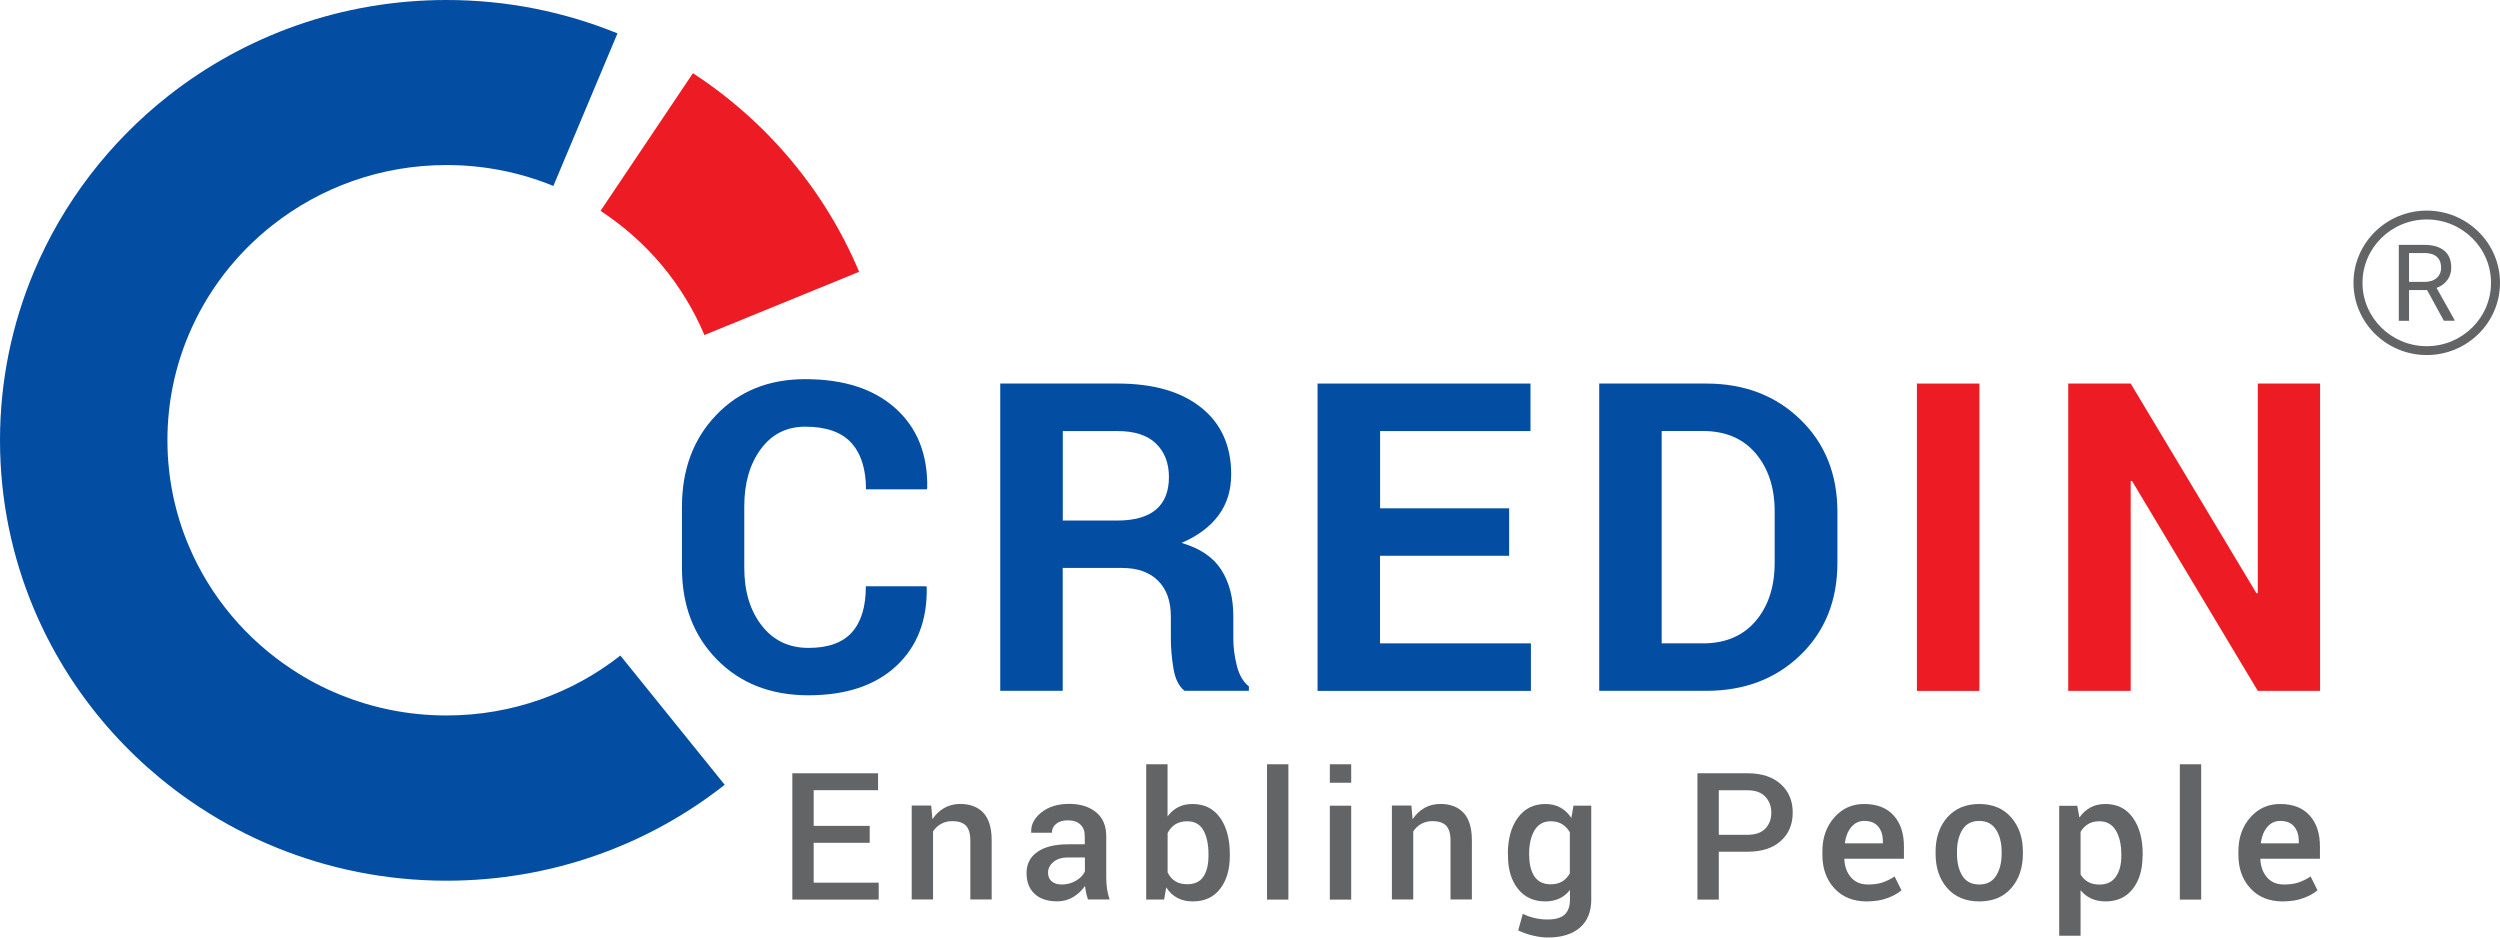 <svg width="168" height="63" viewBox="0 0 168 63" fill="none" xmlns="http://www.w3.org/2000/svg">
<g clip-path="url(#clip0_206_941)">
<path d="M57.733 18.265L47.335 22.513C45.896 19.092 43.451 16.19 40.355 14.17L46.565 4.918C51.515 8.147 55.436 12.792 57.733 18.265Z" fill="#ED1C24"/>
<path d="M41.689 44.053C38.483 46.573 34.423 48.079 30.004 48.079C27.462 48.079 25.035 47.579 22.826 46.673C21.709 46.218 20.648 45.659 19.656 45.004C16.566 42.984 14.116 40.082 12.677 36.661C11.759 34.482 11.251 32.089 11.251 29.583C11.251 27.076 11.759 24.683 12.677 22.504C13.904 19.588 15.86 17.054 18.328 15.117C21.534 12.596 25.593 11.091 30.008 11.091C32.55 11.091 34.977 11.591 37.186 12.496L41.495 2.243C37.952 0.801 34.077 0 30.008 0C22.936 0 16.436 2.411 11.311 6.441C7.372 9.544 4.235 13.602 2.279 18.265C0.812 21.754 0 25.579 0 29.592C0 33.604 0.812 37.43 2.279 40.919C4.581 46.391 8.497 51.036 13.447 54.27C15.039 55.312 16.736 56.208 18.522 56.936C22.06 58.383 25.939 59.183 30.008 59.183C37.08 59.183 43.575 56.772 48.7 52.737L41.689 44.053Z" fill="#034EA2"/>
<path d="M62.249 39.39L62.277 39.477C62.314 41.697 61.626 43.462 60.215 44.767C58.799 46.073 56.838 46.723 54.324 46.723C51.8 46.723 49.757 45.923 48.184 44.326C46.611 42.729 45.827 40.673 45.827 38.158V34.059C45.827 31.552 46.592 29.496 48.129 27.89C49.66 26.285 51.657 25.479 54.112 25.479C56.7 25.479 58.725 26.134 60.182 27.445C61.64 28.755 62.351 30.538 62.309 32.799L62.277 32.881H58.194C58.194 31.52 57.862 30.474 57.203 29.755C56.543 29.032 55.509 28.673 54.112 28.673C52.857 28.673 51.861 29.178 51.122 30.183C50.384 31.188 50.015 32.471 50.015 34.032V38.153C50.015 39.731 50.403 41.023 51.182 42.029C51.962 43.034 53.009 43.539 54.333 43.539C55.648 43.539 56.617 43.193 57.244 42.497C57.871 41.801 58.185 40.769 58.185 39.399H62.249V39.39Z" fill="#034EA2"/>
<path d="M71.415 38.171V46.423H67.217V25.775H75.115C77.504 25.775 79.368 26.312 80.715 27.385C82.062 28.459 82.736 29.956 82.736 31.875C82.736 32.944 82.454 33.859 81.887 34.627C81.32 35.392 80.494 36.015 79.4 36.483C80.637 36.843 81.527 37.443 82.067 38.285C82.607 39.127 82.879 40.168 82.879 41.406V42.925C82.879 43.503 82.957 44.103 83.114 44.731C83.271 45.359 83.543 45.827 83.926 46.128V46.423H79.599C79.216 46.118 78.967 45.614 78.852 44.904C78.736 44.194 78.681 43.526 78.681 42.889V41.428C78.681 40.396 78.395 39.595 77.823 39.026C77.251 38.453 76.448 38.167 75.415 38.167H71.415V38.171ZM71.415 34.982H75.041C76.222 34.982 77.099 34.737 77.68 34.245C78.261 33.754 78.552 33.026 78.552 32.062C78.552 31.116 78.261 30.365 77.68 29.805C77.099 29.246 76.245 28.968 75.115 28.968H71.42V34.982H71.415Z" fill="#034EA2"/>
<path d="M101.41 37.348H92.737V43.234H102.877V46.428H88.539V25.775H102.849V28.968H92.742V34.159H101.414V37.348H101.41Z" fill="#034EA2"/>
<path d="M107.467 46.428V25.775H114.658C117.219 25.775 119.327 26.58 120.988 28.195C122.648 29.805 123.474 31.875 123.474 34.4V37.816C123.474 40.35 122.644 42.42 120.988 44.021C119.327 45.623 117.219 46.423 114.658 46.423H107.467V46.428ZM111.665 28.968V43.234H114.442C115.945 43.234 117.126 42.734 117.98 41.733C118.833 40.732 119.258 39.422 119.258 37.807V34.364C119.258 32.767 118.829 31.471 117.98 30.465C117.126 29.464 115.945 28.964 114.442 28.964H111.665V28.968Z" fill="#034EA2"/>
<path d="M133.014 46.428H128.816V25.775H133.014V46.428Z" fill="#ED1C24"/>
<path d="M155.909 46.428H151.725L143.269 32.317L143.182 32.33V46.428H138.984V25.775H143.182L151.637 39.873L151.725 39.859V25.775H155.909V46.428Z" fill="#ED1C24"/>
<path d="M58.444 56.636H54.679V59.315H59.048V60.453H53.245V51.964H59.006V53.101H54.679V55.499H58.444V56.636Z" fill="#636466"/>
<path d="M62.577 54.143L62.66 55.053C62.868 54.73 63.13 54.48 63.449 54.298C63.767 54.116 64.122 54.025 64.524 54.025C65.188 54.025 65.709 54.225 66.083 54.621C66.457 55.021 66.641 55.64 66.641 56.481V60.443H65.206V56.49C65.206 56.017 65.105 55.681 64.907 55.48C64.708 55.28 64.404 55.18 63.998 55.18C63.716 55.18 63.467 55.239 63.246 55.362C63.024 55.485 62.844 55.653 62.702 55.867V60.443H61.267V54.134H62.577V54.143Z" fill="#636466"/>
<path d="M73.113 60.453C73.062 60.293 73.021 60.139 72.984 59.984C72.952 59.834 72.928 59.679 72.915 59.529C72.716 59.825 72.458 60.07 72.135 60.271C71.812 60.471 71.452 60.571 71.056 60.571C70.391 60.571 69.879 60.403 69.519 60.061C69.164 59.725 68.984 59.261 68.984 58.669C68.984 58.06 69.229 57.582 69.718 57.245C70.207 56.904 70.894 56.736 71.78 56.736H72.896V56.181C72.896 55.849 72.799 55.594 72.601 55.408C72.403 55.221 72.121 55.126 71.757 55.126C71.429 55.126 71.171 55.203 70.977 55.358C70.783 55.512 70.687 55.712 70.687 55.958H69.303L69.298 55.922C69.27 55.426 69.496 54.985 69.976 54.598C70.456 54.211 71.079 54.02 71.849 54.02C72.592 54.02 73.196 54.207 73.653 54.58C74.109 54.953 74.34 55.489 74.34 56.19V58.992C74.34 59.252 74.359 59.502 74.395 59.743C74.432 59.984 74.488 60.216 74.566 60.443H73.113V60.453ZM71.351 59.438C71.715 59.438 72.038 59.347 72.329 59.17C72.619 58.992 72.809 58.788 72.906 58.556V57.623H71.766C71.346 57.623 71.023 57.723 70.783 57.928C70.543 58.133 70.428 58.374 70.428 58.647C70.428 58.888 70.507 59.079 70.668 59.22C70.825 59.365 71.056 59.438 71.351 59.438Z" fill="#636466"/>
<path d="M82.644 57.509C82.644 58.433 82.427 59.17 81.989 59.734C81.555 60.298 80.942 60.575 80.148 60.575C79.751 60.575 79.405 60.493 79.11 60.334C78.815 60.175 78.57 59.943 78.372 59.634L78.229 60.448H77.025V51.359H78.46V54.862C78.658 54.593 78.893 54.389 79.17 54.243C79.447 54.097 79.765 54.029 80.134 54.029C80.932 54.029 81.55 54.334 81.989 54.948C82.422 55.562 82.644 56.372 82.644 57.386V57.509ZM81.209 57.386C81.209 56.731 81.094 56.199 80.868 55.794C80.637 55.389 80.277 55.189 79.779 55.189C79.461 55.189 79.193 55.258 78.976 55.398C78.76 55.539 78.589 55.735 78.464 55.981V58.628C78.589 58.883 78.755 59.074 78.972 59.215C79.189 59.352 79.461 59.42 79.788 59.42C80.287 59.42 80.646 59.247 80.872 58.906C81.099 58.56 81.209 58.096 81.209 57.509V57.386V57.386Z" fill="#636466"/>
<path d="M86.579 60.453H85.144V51.359H86.579V60.453Z" fill="#636466"/>
<path d="M90.8 52.601H89.365V51.359H90.8V52.601ZM90.8 60.453H89.365V54.143H90.8V60.453Z" fill="#636466"/>
<path d="M94.845 54.143L94.928 55.053C95.136 54.73 95.399 54.48 95.717 54.298C96.036 54.116 96.391 54.025 96.792 54.025C97.456 54.025 97.978 54.225 98.351 54.621C98.725 55.021 98.91 55.64 98.91 56.481V60.443H97.475V56.49C97.475 56.017 97.373 55.681 97.175 55.48C96.977 55.28 96.672 55.18 96.266 55.18C95.985 55.18 95.736 55.239 95.514 55.362C95.293 55.485 95.113 55.653 94.97 55.867V60.443H93.535V54.134H94.845V54.143Z" fill="#636466"/>
<path d="M101.327 57.386C101.327 56.386 101.548 55.571 101.996 54.957C102.439 54.339 103.061 54.029 103.85 54.029C104.233 54.029 104.57 54.111 104.861 54.27C105.151 54.43 105.396 54.666 105.594 54.966L105.737 54.143H106.932V60.453C106.932 61.267 106.678 61.895 106.171 62.336C105.663 62.777 104.939 63 104.007 63C103.698 63 103.361 62.955 103.001 62.868C102.642 62.782 102.314 62.663 102.023 62.522L102.333 61.408C102.568 61.526 102.831 61.622 103.117 61.69C103.403 61.758 103.698 61.79 104.003 61.79C104.524 61.79 104.902 61.681 105.142 61.462C105.382 61.244 105.502 60.907 105.502 60.453V59.807C105.299 60.061 105.064 60.252 104.791 60.38C104.519 60.507 104.201 60.575 103.85 60.575C103.066 60.575 102.453 60.293 102.005 59.729C101.558 59.165 101.336 58.424 101.336 57.509V57.386H101.327ZM102.766 57.509C102.766 58.087 102.882 58.551 103.117 58.901C103.352 59.247 103.716 59.425 104.205 59.425C104.515 59.425 104.773 59.361 104.98 59.233C105.188 59.106 105.363 58.924 105.493 58.688V55.926C105.359 55.699 105.188 55.517 104.976 55.385C104.764 55.253 104.51 55.189 104.215 55.189C103.721 55.189 103.357 55.394 103.117 55.803C102.877 56.213 102.757 56.74 102.757 57.391V57.509H102.766Z" fill="#636466"/>
<path d="M115.503 57.236V60.453H114.068V51.964H117.431C118.382 51.964 119.124 52.205 119.664 52.692C120.204 53.179 120.471 53.811 120.471 54.602C120.471 55.398 120.204 56.035 119.664 56.518C119.124 57 118.382 57.236 117.431 57.236H115.503V57.236ZM115.503 56.099H117.431C117.962 56.099 118.363 55.958 118.631 55.681C118.898 55.398 119.032 55.044 119.032 54.616C119.032 54.188 118.898 53.825 118.631 53.538C118.363 53.251 117.962 53.106 117.431 53.106H115.503V56.099V56.099Z" fill="#636466"/>
<path d="M125.44 60.575C124.535 60.575 123.811 60.284 123.271 59.697C122.732 59.111 122.464 58.36 122.464 57.446V57.214C122.464 56.295 122.732 55.535 123.267 54.93C123.802 54.325 124.471 54.025 125.273 54.029C126.136 54.029 126.796 54.289 127.257 54.803C127.718 55.317 127.944 56.008 127.944 56.877V57.709H123.954L123.94 57.737C123.963 58.237 124.111 58.647 124.388 58.96C124.66 59.279 125.043 59.438 125.527 59.438C125.915 59.438 126.242 59.393 126.519 59.297C126.796 59.202 127.059 59.07 127.317 58.897L127.778 59.825C127.538 60.034 127.22 60.211 126.819 60.357C126.427 60.503 125.965 60.575 125.44 60.575ZM125.278 55.166C124.923 55.166 124.632 55.307 124.402 55.585C124.171 55.862 124.033 56.217 123.977 56.645L123.991 56.672H126.528V56.527C126.528 56.126 126.427 55.799 126.219 55.549C126.007 55.289 125.693 55.166 125.278 55.166Z" fill="#636466"/>
<path d="M130.071 57.241C130.071 56.304 130.329 55.535 130.851 54.934C131.377 54.334 132.096 54.029 132.996 54.029C133.914 54.029 134.633 54.33 135.155 54.934C135.681 55.535 135.939 56.304 135.939 57.241V57.364C135.939 58.31 135.676 59.088 135.155 59.684C134.633 60.28 133.918 60.575 133.01 60.575C132.096 60.575 131.377 60.275 130.851 59.679C130.329 59.079 130.071 58.31 130.071 57.364V57.241ZM131.51 57.359C131.51 57.973 131.63 58.474 131.875 58.86C132.115 59.242 132.493 59.438 133.01 59.438C133.508 59.438 133.886 59.247 134.131 58.86C134.384 58.474 134.509 57.973 134.509 57.359V57.236C134.509 56.636 134.384 56.14 134.131 55.753C133.881 55.362 133.503 55.166 132.996 55.166C132.498 55.166 132.119 55.362 131.875 55.753C131.63 56.145 131.51 56.64 131.51 57.236V57.359Z" fill="#636466"/>
<path d="M143.98 57.509C143.98 58.428 143.763 59.165 143.325 59.729C142.886 60.293 142.277 60.575 141.498 60.575C141.133 60.575 140.815 60.512 140.534 60.384C140.252 60.257 140.012 60.066 139.814 59.82V62.882H138.379V54.148H139.593L139.736 54.939C139.939 54.643 140.188 54.42 140.478 54.261C140.769 54.102 141.106 54.029 141.488 54.029C142.277 54.029 142.891 54.339 143.329 54.953C143.767 55.567 143.989 56.381 143.989 57.386V57.509H143.98ZM142.55 57.382C142.55 56.736 142.425 56.213 142.18 55.803C141.936 55.394 141.567 55.189 141.078 55.189C140.778 55.189 140.524 55.253 140.317 55.38C140.109 55.508 139.938 55.681 139.814 55.908V58.756C139.938 58.979 140.109 59.147 140.317 59.265C140.524 59.383 140.783 59.443 141.092 59.443C141.581 59.443 141.945 59.265 142.19 58.91C142.434 58.556 142.554 58.087 142.554 57.509V57.382H142.55Z" fill="#636466"/>
<path d="M147.919 60.453H146.485V51.359H147.919V60.453Z" fill="#636466"/>
<path d="M153.395 60.575C152.491 60.575 151.767 60.284 151.227 59.697C150.687 59.111 150.42 58.36 150.42 57.446V57.214C150.42 56.295 150.687 55.535 151.222 54.93C151.757 54.325 152.426 54.025 153.229 54.029C154.092 54.029 154.751 54.289 155.213 54.803C155.674 55.317 155.9 56.008 155.9 56.877V57.709H151.91L151.896 57.737C151.919 58.237 152.067 58.647 152.343 58.96C152.615 59.279 152.998 59.438 153.483 59.438C153.87 59.438 154.198 59.393 154.475 59.297C154.751 59.202 155.014 59.07 155.273 58.897L155.734 59.825C155.494 60.034 155.176 60.211 154.774 60.357C154.382 60.503 153.921 60.575 153.395 60.575ZM153.229 55.166C152.874 55.166 152.583 55.307 152.353 55.585C152.122 55.862 151.984 56.217 151.928 56.645L151.942 56.672H154.479V56.527C154.479 56.126 154.378 55.799 154.17 55.549C153.958 55.289 153.649 55.166 153.229 55.166Z" fill="#636466"/>
<path d="M163.078 23.86C160.365 23.86 158.155 21.681 158.155 19.006C158.155 16.331 160.365 14.152 163.078 14.152C165.79 14.152 168 16.331 168 19.006C168 21.681 165.795 23.86 163.078 23.86ZM163.078 14.748C160.697 14.748 158.76 16.659 158.76 19.006C158.76 21.353 160.697 23.264 163.078 23.264C165.458 23.264 167.396 21.353 167.396 19.006C167.396 16.659 165.458 14.748 163.078 14.748Z" fill="#636466"/>
<path d="M163.101 19.493H161.887V21.558H161.2V16.454H162.911C163.493 16.454 163.94 16.586 164.254 16.845C164.568 17.105 164.724 17.487 164.724 17.987C164.724 18.305 164.637 18.583 164.461 18.82C164.286 19.056 164.046 19.233 163.737 19.347L164.95 21.512V21.553H164.226L163.101 19.493ZM161.887 18.942H162.935C163.271 18.942 163.543 18.856 163.742 18.683C163.94 18.51 164.042 18.278 164.042 17.987C164.042 17.673 163.945 17.427 163.756 17.259C163.567 17.091 163.29 17.004 162.93 17.004H161.887V18.942V18.942Z" fill="#636466"/>
</g>
<defs>
<clipPath id="clip0_206_941">
<rect width="168" height="63" fill="white"/>
</clipPath>
</defs>
</svg>